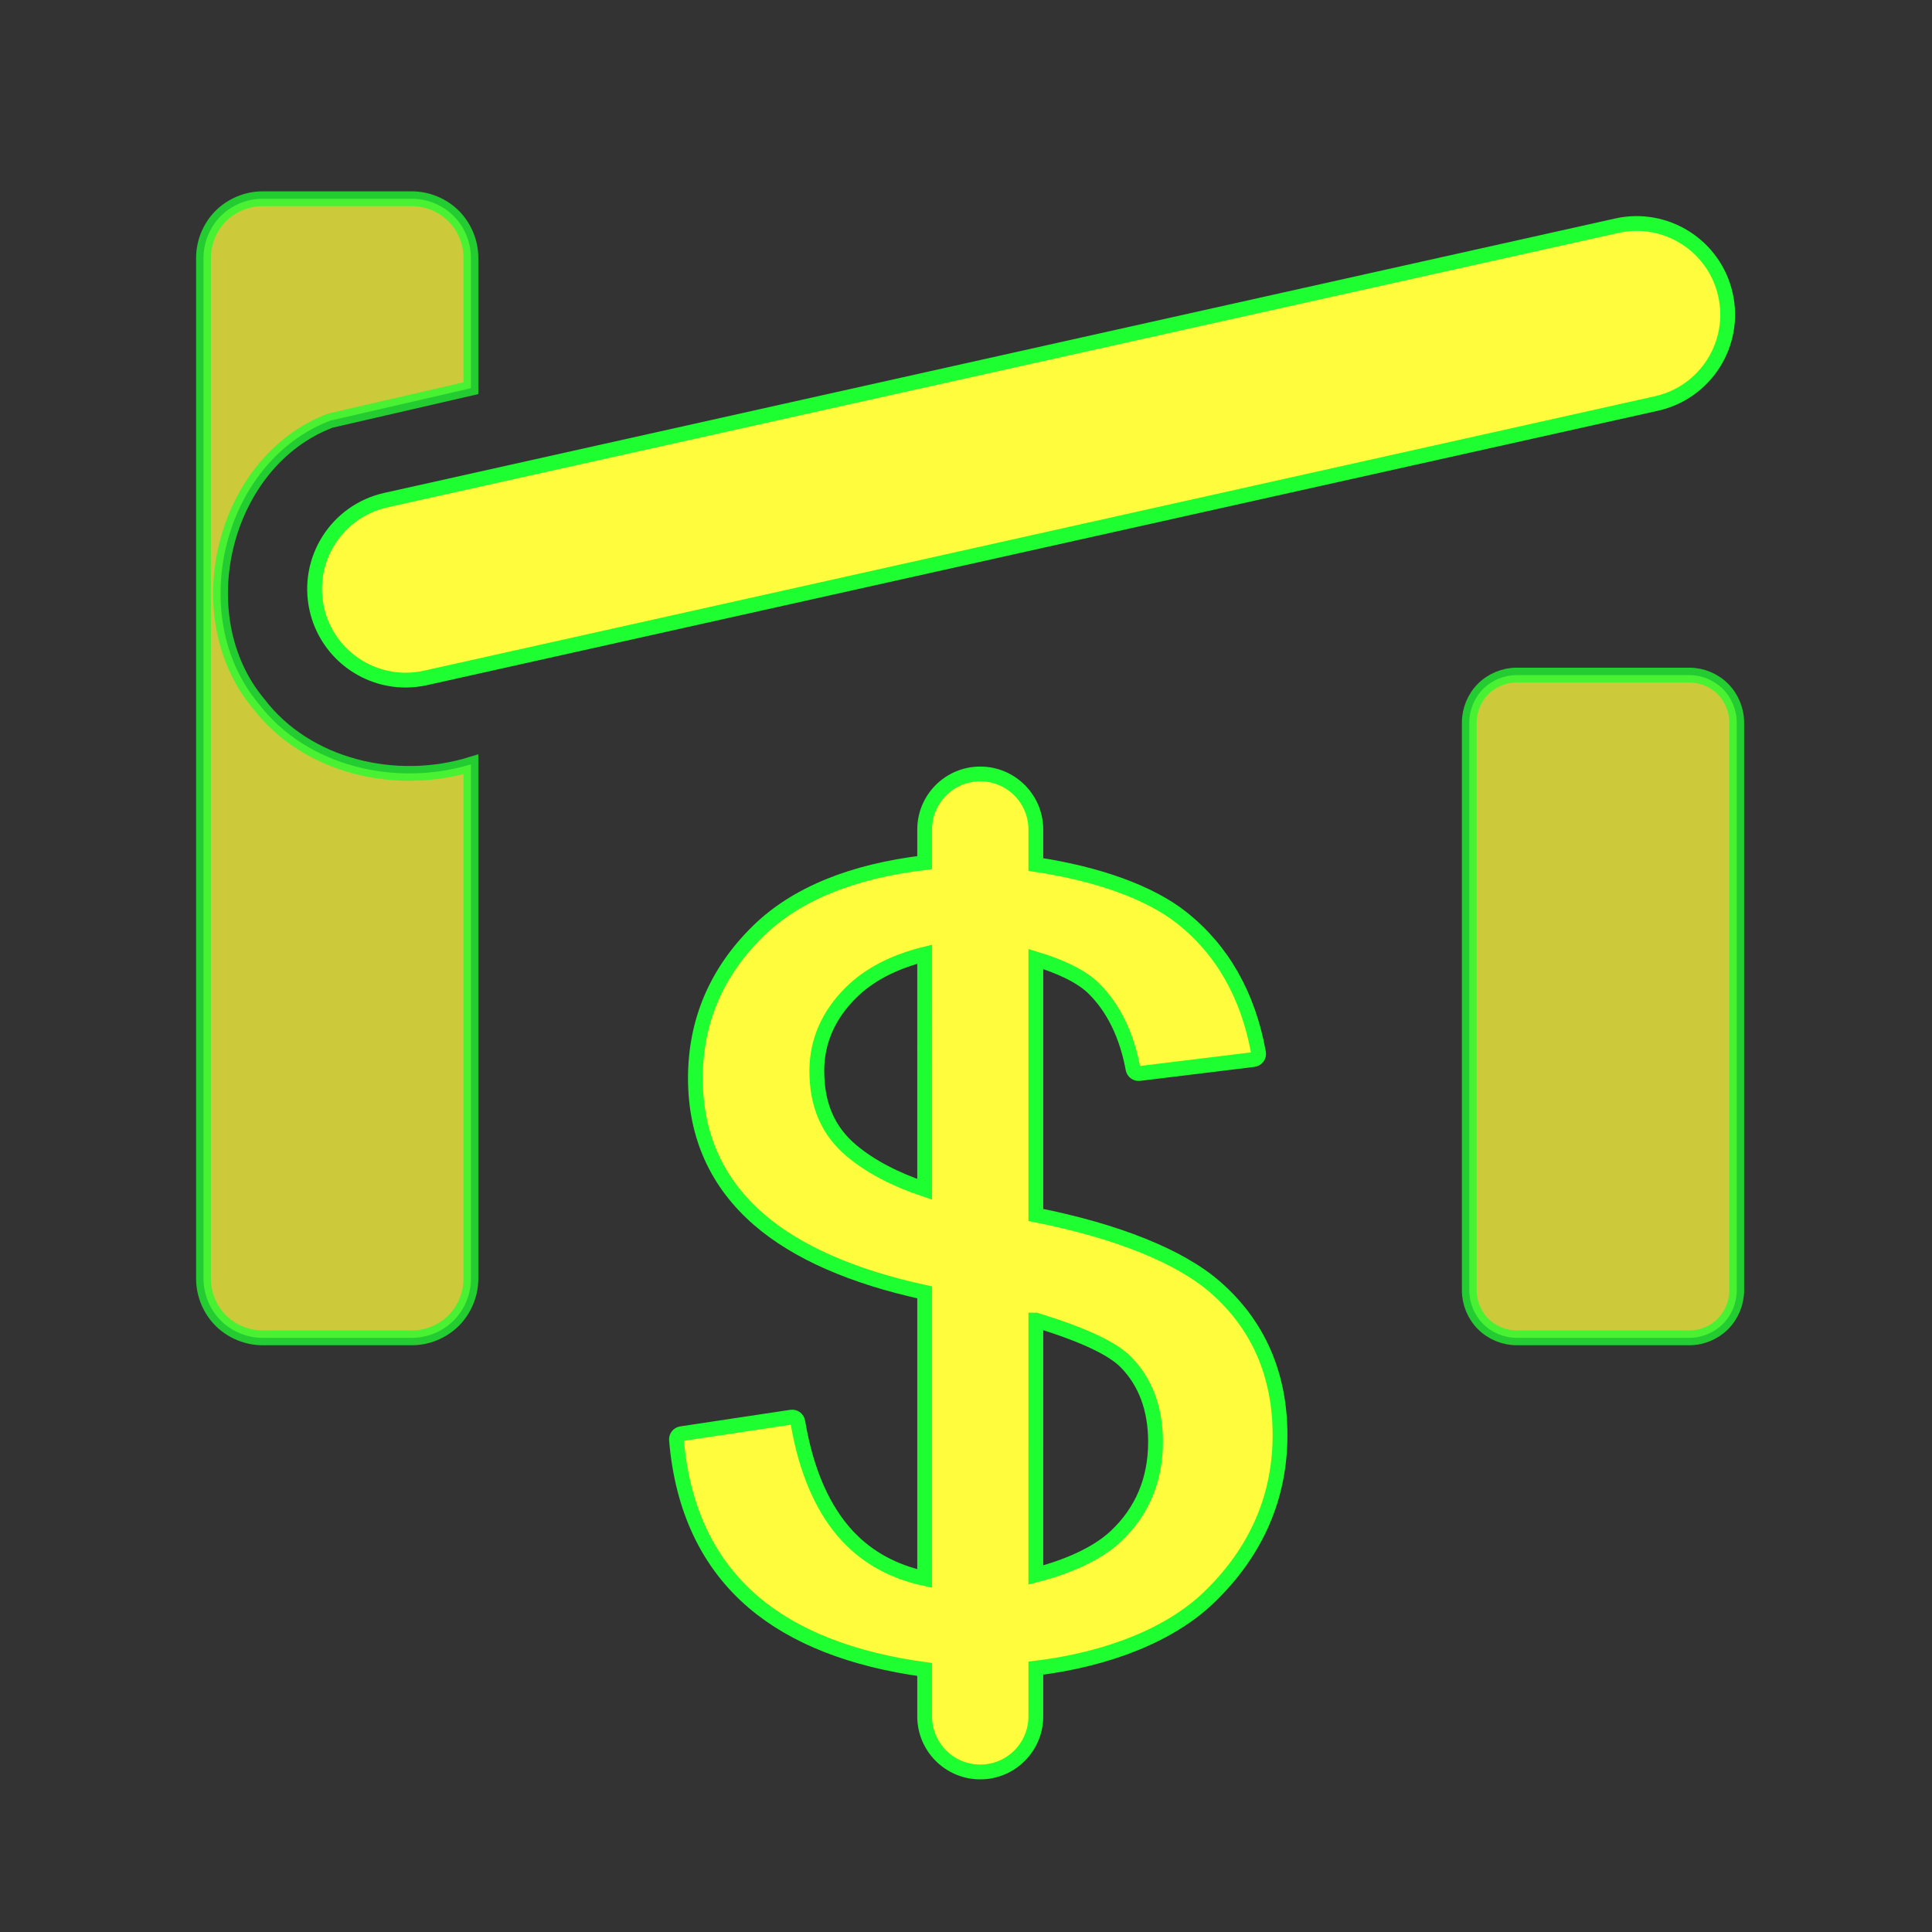 <?xml version="1.0" encoding="utf-8"?>
<!-- Generator: Adobe Illustrator 16.0.0, SVG Export Plug-In . SVG Version: 6.00 Build 0)  -->
<!DOCTYPE svg PUBLIC "-//W3C//DTD SVG 1.1//EN" "http://www.w3.org/Graphics/SVG/1.1/DTD/svg11.dtd">
<svg version="1.1"
	 id="svg2" xmlns:dc="http://purl.org/dc/elements/1.1/" xmlns:cc="http://creativecommons.org/ns#" xmlns:rdf="http://www.w3.org/1999/02/22-rdf-syntax-ns#" xmlns:svg="http://www.w3.org/2000/svg" xmlns:sodipodi="http://sodipodi.sourceforge.net/DTD/sodipodi-0.dtd" xmlns:inkscape="http://www.inkscape.org/namespaces/inkscape" inkscape:output_extension="org.inkscape.output.svg.inkscape" sodipodi:docname="barrier_toll_booth.svg" inkscape:version="0.47 r22583" sodipodi:version="0.32"
	 xmlns="http://www.w3.org/2000/svg" xmlns:xlink="http://www.w3.org/1999/xlink" x="0px" y="0px" width="580px" height="580px"
	 viewBox="0 0 580 580" enable-background="new 0 0 580 580" xml:space="preserve">
<rect x="0" y="0" width="580" height="580" fill="#333333" stroke="none"/>
<defs>
	
	
		<inkscape:perspective  inkscape:vp_z="580 : 290 : 1" inkscape:vp_y="0 : 1000 : 0" inkscape:vp_x="0 : 290 : 1" sodipodi:type="inkscape:persp3d" id="perspective24" inkscape:persp3d-origin="290 : 193.33333 : 1">
		</inkscape:perspective>
	
		<inkscape:perspective  inkscape:vp_z="612.164 : 306.58551 : 1" inkscape:vp_y="0 : 1000 : 0" inkscape:vp_x="0 : 306.58551 : 1" sodipodi:type="inkscape:persp3d" id="perspective2683" inkscape:persp3d-origin="306.082 : 204.39034 : 1">
		</inkscape:perspective>
	
		<inkscape:perspective  inkscape:vp_z="612.164 : 306.58551 : 1" inkscape:vp_y="0 : 1000 : 0" inkscape:vp_x="0 : 306.58551 : 1" sodipodi:type="inkscape:persp3d" id="perspective2953" inkscape:persp3d-origin="306.082 : 204.39034 : 1">
		</inkscape:perspective>
	
		<inkscape:perspective  inkscape:vp_z="361.87201 : 245.89301 : 1" inkscape:vp_y="0 : 1000 : 0" inkscape:vp_x="0 : 245.89301 : 1" sodipodi:type="inkscape:persp3d" id="perspective3071" inkscape:persp3d-origin="180.936 : 163.92867 : 1">
		</inkscape:perspective>
	
		<inkscape:perspective  inkscape:vp_z="1 : 0.5 : 1" inkscape:vp_y="0 : 1000 : 0" inkscape:vp_x="0 : 0.5 : 1" sodipodi:type="inkscape:persp3d" id="perspective3724" inkscape:persp3d-origin="0.5 : 0.33333333 : 1">
		</inkscape:perspective>
	
		<inkscape:perspective  inkscape:vp_z="1 : 0.5 : 1" inkscape:vp_y="0 : 1000 : 0" inkscape:vp_x="0 : 0.5 : 1" sodipodi:type="inkscape:persp3d" id="perspective4592" inkscape:persp3d-origin="0.5 : 0.33333333 : 1">
		</inkscape:perspective>
	
		<inkscape:perspective  inkscape:vp_z="1 : 0.5 : 1" inkscape:vp_y="0 : 1000 : 0" inkscape:vp_x="0 : 0.5 : 1" sodipodi:type="inkscape:persp3d" id="perspective3979" inkscape:persp3d-origin="0.5 : 0.33333333 : 1">
		</inkscape:perspective>
</defs>
<sodipodi:namedview  showgrid="false" inkscape:cy="266.77613" inkscape:cx="481.20871" inkscape:zoom="0.35355339" pagecolor="#ffffff" bordercolor="#666666" guidetolerance="10.0" objecttolerance="10.0" gridtolerance="10.0" borderopacity="1.0" id="base" inkscape:window-maximized="1" inkscape:current-layer="svg2" inkscape:window-y="-4" inkscape:window-x="-4" inkscape:pageopacity="0.0" inkscape:pageshadow="2" inkscape:window-width="1400" inkscape:window-height="994">
	</sodipodi:namedview>
<g id="g2319" transform="translate(879.291,36.805)">
	<path id="path2323" fill="#FFFB3D" stroke="#1EFF31" stroke-width="4.444" d="M0,0"/>
</g>
<g id="g2325" transform="translate(879.291,36.805)">
	<path id="path2329" fill="#FFFB3D" stroke="#1EFF31" stroke-width="4.444" d="M0,0"/>
</g>
<g>
	<path fill="#FFFB3D" stroke="#1EFF31" stroke-width="4.444" stroke-miterlimit="10" d="M364.788,386.388
		c-10.628-9.264-29.576-16.851-53.821-21.643v-76.84c6.895,2.067,13.535,5.019,17.364,8.801c5.953,5.881,9.927,14.017,11.81,24.179
		c0.165,0.893,0.995,1.5,1.896,1.392l34.306-4.193c0.469-0.057,0.894-0.305,1.174-0.685s0.392-0.859,0.308-1.324
		c-3.119-17.33-10.923-31.01-23.192-40.658c-9.539-7.5-25.109-13.103-43.665-15.871V249.04c0-9.217-7.473-16.689-16.689-16.689
		c-9.217,0-16.689,7.472-16.689,16.689v9.927c-21.887,2.61-38.681,9.497-49.964,20.532c-12.516,12.241-18.861,27.105-18.861,44.18
		c0,17.22,6.434,31.508,19.123,42.466c11.353,9.803,28.06,17.133,49.703,21.84v85.896c-9.26-1.994-16.956-6.178-22.934-12.504
		c-7.552-7.995-12.649-19.61-15.148-34.523c-0.154-0.924-1.019-1.55-1.949-1.414l-33.021,4.971c-0.895,0.135-1.531,0.94-1.456,1.842
		c1.744,20.774,9.537,37.186,23.163,48.776c12.253,10.425,29.509,17.188,51.344,20.164v14.076c0,9.217,7.472,16.689,16.689,16.689
		c9.217,0,16.689-7.473,16.689-16.689v-14.477c21.972-2.677,40.576-10.219,52.052-21.313c14.103-13.632,21.253-29.988,21.254-48.614
		C384.271,412.617,377.716,397.652,364.788,386.388z M310.967,396.304c14.024,4.294,22.907,8.426,26.982,12.546
		c5.939,6.007,8.951,14.094,8.951,24.036c0,11.362-4.016,20.897-11.934,28.342c-5.848,5.498-15.056,9.294-24,11.595V396.304z
		 M277.588,357.046c-9.003-3.021-16.378-6.911-21.977-11.612c-6.994-5.874-10.394-13.701-10.394-23.929
		c0-8.806,3.411-16.681,10.138-23.408c5.423-5.423,12.886-9.321,22.233-11.644V357.046z"/>
	<path fill="#FFFB3D" stroke="#1EFF31" stroke-width="4.444" stroke-miterlimit="10" d="M518.005,88.499
		c-3.286-14.739-17.901-24.023-32.637-20.738l-369.529,82.38c-14.739,3.286-24.023,17.898-20.738,32.637
		c2.839,12.736,14.134,21.399,26.662,21.399c1.97,0,3.972-0.215,5.975-0.661l369.528-82.38
		C512.006,117.85,521.291,103.238,518.005,88.499z"/>
</g>
<path id="rect3827" sodipodi:nodetypes="csccsccsccscc" opacity="0.75" fill="#FFFB3D" stroke="#1EFF31" stroke-width="4.444" stroke-miterlimit="10" enable-background="new    " d="
	M455.313,202.663c-3.723-0.002-7.423,1.53-10.056,4.163c-2.633,2.632-4.164,6.333-4.163,10.056v170.531
	c-0.002,3.724,1.53,7.424,4.163,10.056c2.633,2.633,6.333,4.165,10.056,4.163h51.844c3.724,0.002,7.424-1.53,10.057-4.163
	c2.632-2.632,4.164-6.332,4.162-10.056V216.882c0.002-3.723-1.53-7.423-4.162-10.056c-2.633-2.633-6.333-4.165-10.057-4.163H455.313
	z"/>
<path id="rect3925" opacity="0.75" fill="#FFFB3D" stroke="#1EFF31" stroke-width="4.444" stroke-miterlimit="10" enable-background="new    " d="
	M78.813,59.663c-4.639,0-9.251,1.908-12.531,5.188c-3.28,3.28-5.188,7.893-5.188,12.531v306.531c0,4.639,1.907,9.251,5.188,12.531
	c3.28,3.28,7.892,5.188,12.531,5.188h44.844c4.639,0,9.251-1.907,12.531-5.188c3.28-3.28,5.188-7.893,5.188-12.531V229.444
	c-22.415,6.882-49.301,0.786-63.781-18.25c-21.961-26.269-10.755-72.689,21.625-84.938c14.049-3.254,28.104-6.478,42.156-9.719
	V77.382c0-4.639-1.907-9.251-5.188-12.531c-3.28-3.28-7.892-5.187-12.531-5.188H78.813L78.813,59.663z"/>
</svg>
